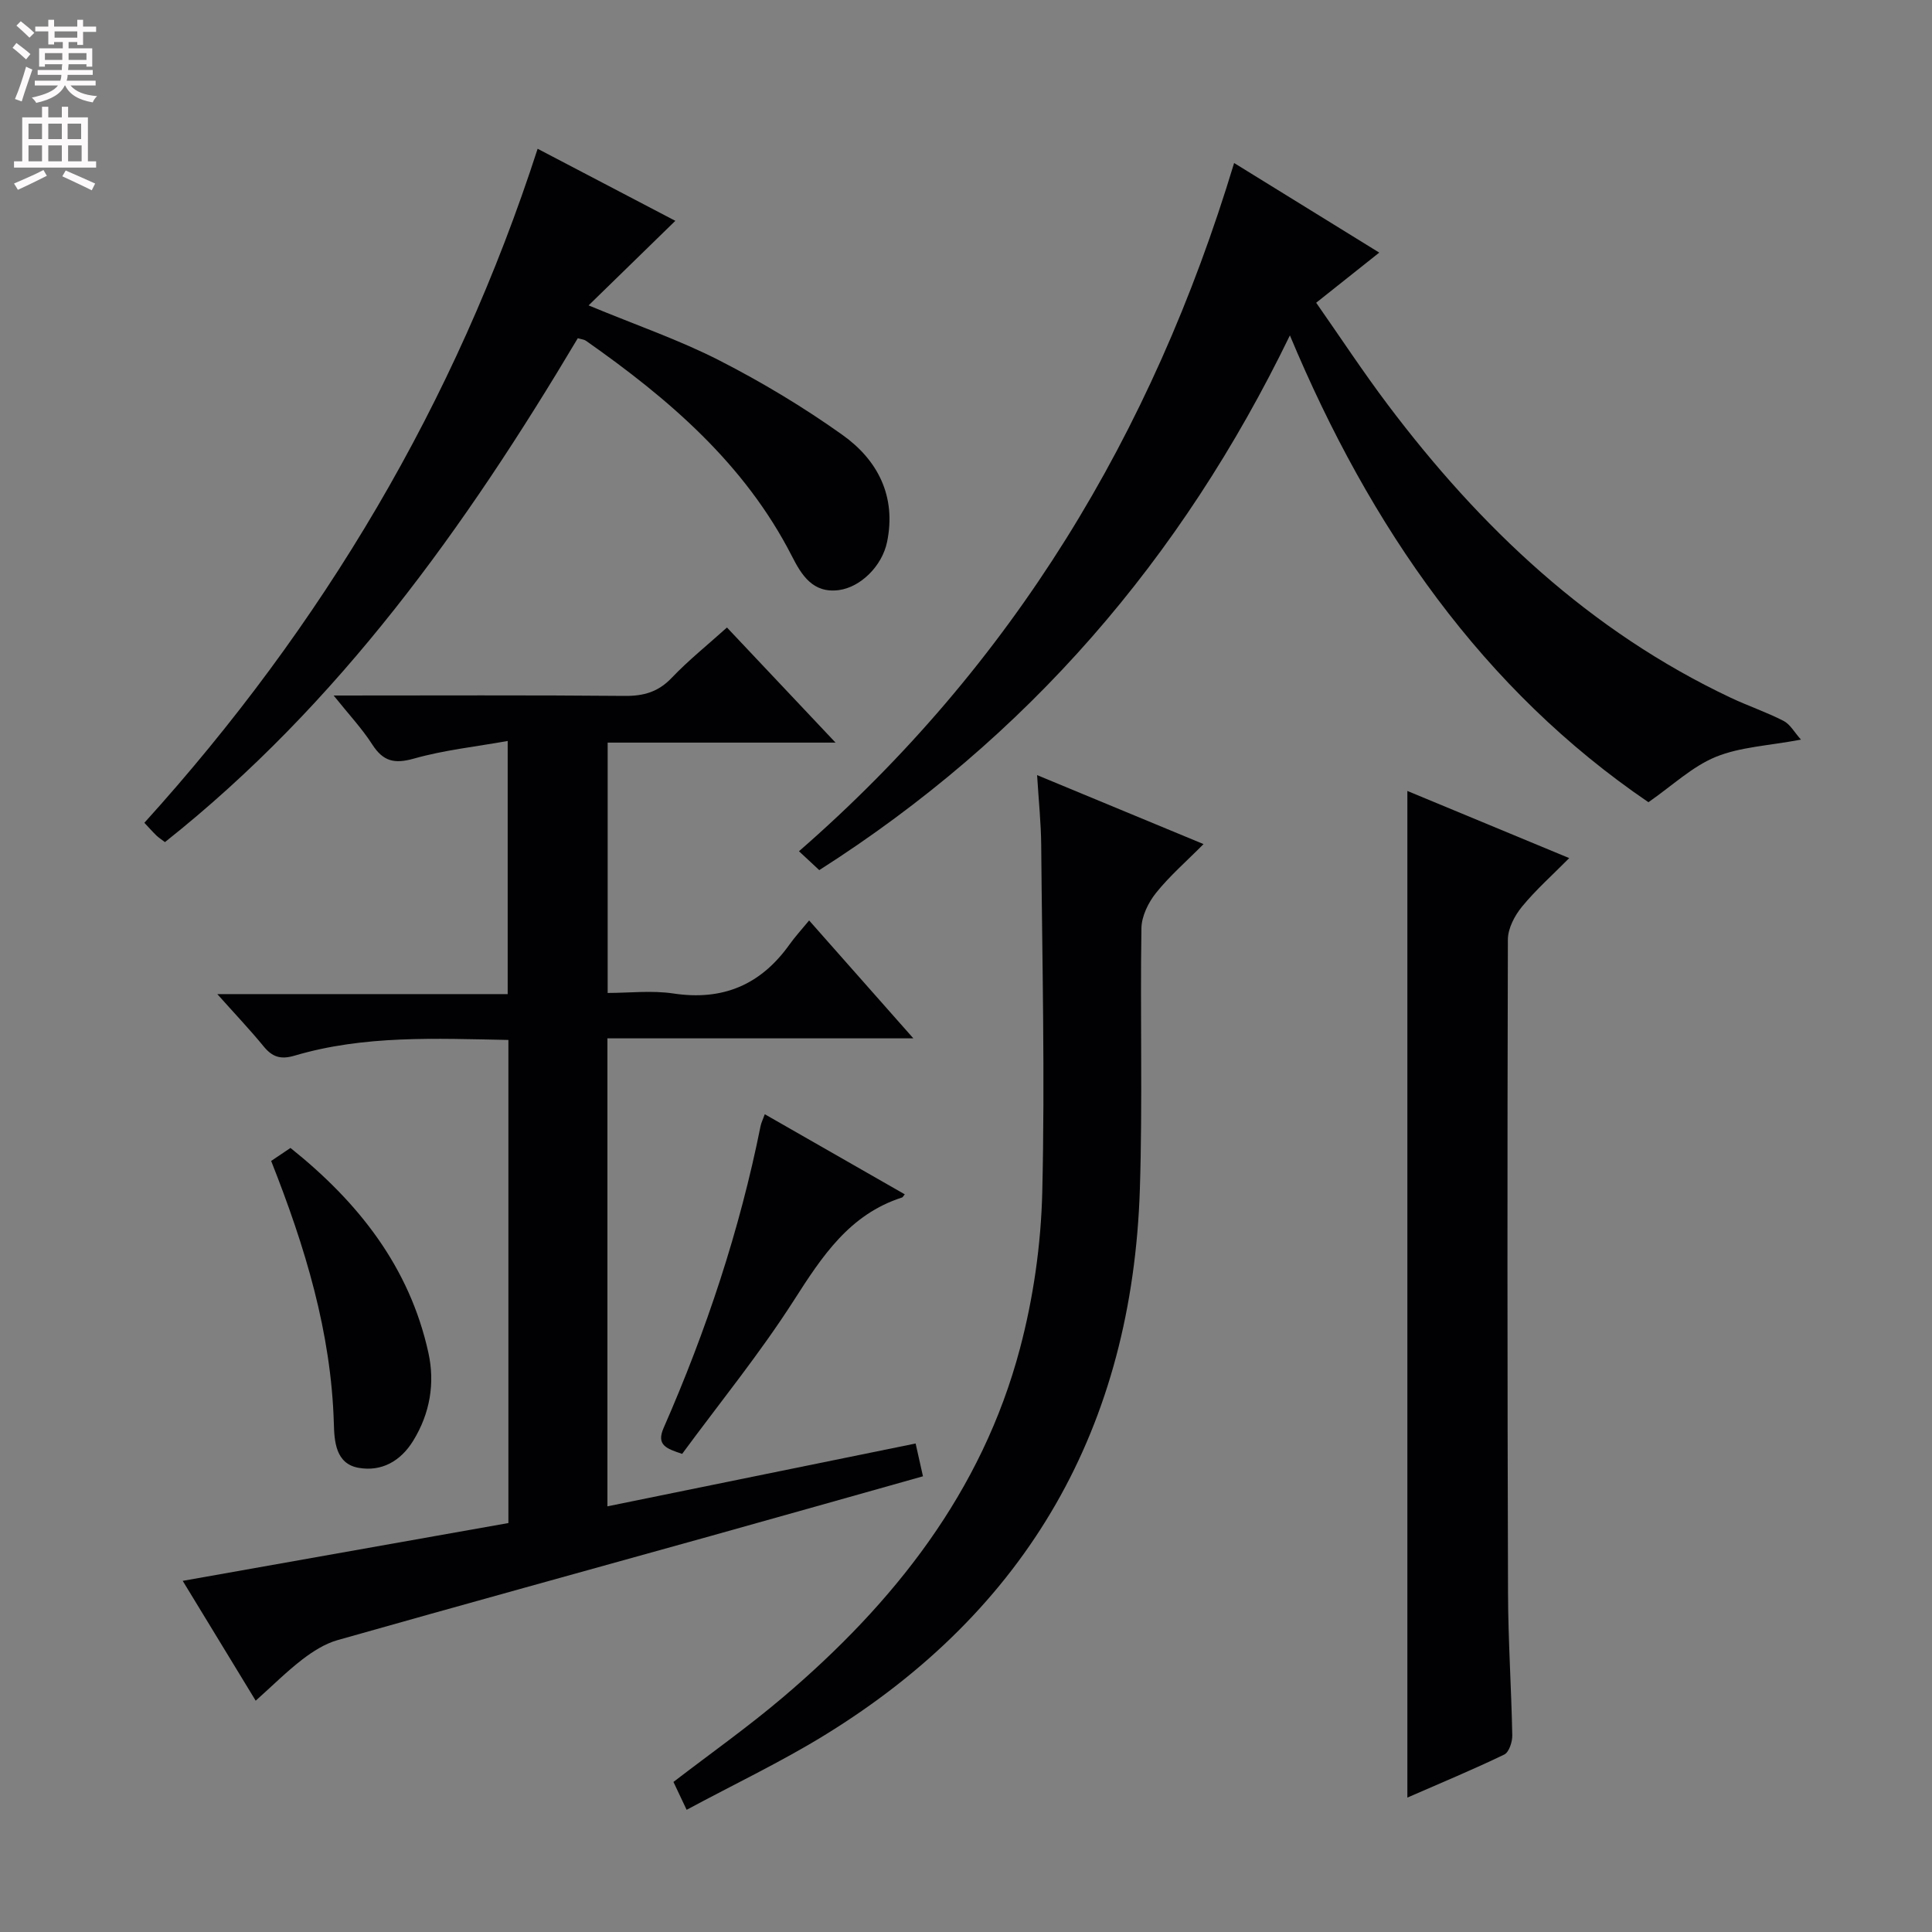 <svg enable-background="new 0 0 400 400" viewBox="0 0 400 400" xmlns="http://www.w3.org/2000/svg"><rect x="0" y="0" width="400" height="400" fill="#808080" stroke="none"/><g fill="#010103"><path d="m69.08 144c20.97 0 40.62-.1 60.27.08 3.94.04 6.95-.83 9.73-3.75 3.43-3.6 7.35-6.74 11.43-10.41 7.28 7.72 14.52 15.39 22.48 23.83-16.16 0-31.49 0-47.18 0v51.83c4.46 0 9.12-.56 13.6.11 10.25 1.55 18.1-1.8 24.04-10.13 1.14-1.6 2.48-3.06 4.07-4.99 7.41 8.38 14.08 15.93 21.58 24.41-21.73 0-42.37 0-63.34 0v96.89c21.43-4.37 42.5-8.66 63.81-13.01.51 2.25.97 4.32 1.52 6.79-14.73 4.14-29.36 8.29-44.02 12.38-25.73 7.17-51.49 14.26-77.19 21.54-2.6.74-5.09 2.32-7.27 3.99-3.25 2.5-6.17 5.42-9.67 8.55-5.29-8.69-10.23-16.8-15.11-24.81 22.84-4.05 45.14-8.01 67.43-11.97 0-33.81 0-66.72 0-100.02-15.08-.29-29.87-1.01-44.27 3.25-2.91.86-4.62.27-6.42-1.93-2.81-3.43-5.88-6.66-9.58-10.81h60.12c0-17.41 0-34.27 0-52.41-6.63 1.19-13.18 1.88-19.42 3.65-4.05 1.14-6.37.57-8.62-2.93-2.11-3.29-4.84-6.19-7.99-10.13z"/><path d="m255.51 33.75c10.13 6.26 19.85 12.25 30.05 18.55-4.39 3.49-8.37 6.65-13.06 10.38 4.96 7.09 9.67 14.26 14.82 21.1 19.17 25.46 41.85 46.9 71.01 60.68 3.6 1.7 7.41 2.98 10.95 4.8 1.35.69 2.21 2.33 3.59 3.87-6.71 1.27-12.56 1.5-17.65 3.58-4.84 1.98-8.9 5.88-13.93 9.38-34.19-23.28-57.55-56.74-74.23-96.65-22.48 46.35-54.35 83.24-97.44 110.71-1.28-1.19-2.55-2.37-4.2-3.91 44.21-38.5 73.16-86.4 90.09-142.49z"/><path d="m142.16 374.7c-1.21-2.56-1.98-4.17-2.73-5.77 7.7-5.91 15.43-11.38 22.62-17.48 23.02-19.53 41.26-42.57 49.12-72.25 2.78-10.48 4.36-21.54 4.62-32.39.57-23.96-.02-47.94-.22-71.92-.04-4.46-.51-8.91-.85-14.41 11.67 4.84 22.58 9.36 34.46 14.28-3.57 3.6-7.03 6.6-9.84 10.11-1.6 2-2.98 4.82-3.02 7.3-.28 17.98.25 35.98-.32 53.94-1.57 49.23-23.13 87.23-65.23 113.11-9.04 5.56-18.66 10.13-28.61 15.48z"/><path d="m291.38 372.17c0-69.64 0-138.75 0-208.41 10.93 4.54 21.75 9.02 33.51 13.9-3.5 3.54-6.92 6.57-9.78 10.06-1.52 1.85-2.91 4.5-2.92 6.79-.13 45.12-.11 90.24.03 135.36.03 9.8.69 19.6.88 29.4.03 1.36-.67 3.51-1.66 3.99-6.54 3.15-13.24 5.93-20.06 8.91z"/><path d="m119.63 70.02c-23.23 39.03-49.36 75.69-85.48 104.33-.77-.59-1.32-.93-1.77-1.37-.81-.79-1.56-1.64-2.49-2.63 36.94-40.81 64.42-86.99 81.42-139.55 10.09 5.28 19.79 10.36 28.51 14.92-5.75 5.61-11.63 11.34-17.96 17.51 10.04 4.16 18.84 7.18 27.05 11.38 8.84 4.52 17.44 9.68 25.52 15.44 7.32 5.21 11.17 12.74 9.23 22.15-1.04 5.04-5.52 9.37-9.96 9.97-5.42.73-7.77-3.15-9.74-7.02-9.78-19.14-25.49-32.56-42.66-44.61-.38-.26-.92-.29-1.67-.52z"/><path d="m158.34 230.69c9.95 5.7 19.44 11.13 28.98 16.58-.33.4-.41.61-.54.65-10.91 3.5-16.57 12.18-22.4 21.28-7.06 11.03-15.39 21.26-23.15 31.81-3.28-1.1-5.39-1.81-3.83-5.38 8.83-20.14 15.74-40.91 20.07-62.5.13-.64.43-1.24.87-2.44z"/><path d="m56.14 240.36c1.32-.89 2.53-1.7 4-2.69 14.05 11.23 24.66 24.64 28.56 42.43 1.38 6.29.33 12.53-3.15 18.19-2.61 4.24-6.55 6.44-11.29 5.61-4.79-.83-5.04-5.54-5.14-9.17-.55-18.86-5.92-36.53-12.98-54.37z"/></g><path d="m2.6 9.9.8-1c.9.7 1.9 1.4 2.9 2.3l-.9 1.1c-1.1-1-2-1.8-2.8-2.4zm.5 10.6c.9-2.1 1.6-4.3 2.3-6.7.4.2.8.4 1.3.6-.7 2.1-1.5 4.3-2.2 6.6zm.3-15.2.9-.9c1 .8 2 1.6 2.8 2.4l-1 1c-.9-.9-1.8-1.7-2.7-2.5zm12.6-1.2h1.2v1.4h2.7v1.1h-2.7v2.7h-1.2v-.6h-1.8v1.3h4.9v3.8h-1.2v-.5h-3.7c0 .4-.1.9-.1 1.2h5.1v1h-5.2c0 .5-.1.9-.2 1.2h6v1h-5.2c1.1 1.3 2.9 2 5.5 2.2-.4.4-.7.8-.9 1.3-2.9-.5-4.8-1.6-5.7-3.5h-.1c-.8 1.7-2.7 2.9-5.9 3.6-.2-.4-.6-.8-.9-1.1 2.8-.6 4.6-1.4 5.4-2.5h-4.8v-1h5.3c.1-.3.2-.7.2-1.2h-4.9v-1h5c0-.4 0-.8.1-1.2h-3.6v.5h-1.2v-3.8h4.9v-1.3h-1.8v.5h-1.2v-2.7h-2.7v-1h2.7v-1.4h1.2v1.4h4.8zm-6.7 8.3h3.6c0-.4 0-.9 0-1.4h-3.6zm1.9-4.6h4.8v-1.3h-4.7v1.3zm6.7 3.2h-3.7v1.4h3.7z" fill="#fcfafa"/><path d="m8.7 22.1h1.3v2.2h2.8v-2.2h1.3v2.2h4.1v9.1h1.7v1.3h-17v-1.3h1.7v-9.1h4.1zm.3 13.1.7 1.2c-1.8.9-3.8 1.9-6 2.9-.2-.4-.5-.8-.8-1.3 2.3-1 4.4-1.9 6.1-2.8zm-3.1-6.4h2.8v-3.2h-2.8zm0 4.6h2.8v-3.3h-2.8zm4.1-4.6h2.8v-3.2h-2.8zm0 4.6h2.8v-3.3h-2.8zm3.6 1.9c2.1.9 4.1 1.8 6.1 2.7l-.7 1.4c-2.2-1.1-4.2-2-6.1-2.9zm3.2-9.7h-2.8v3.2h2.8zm-2.7 7.8h2.8v-3.3h-2.8z" fill="#fcfafa"/></svg>